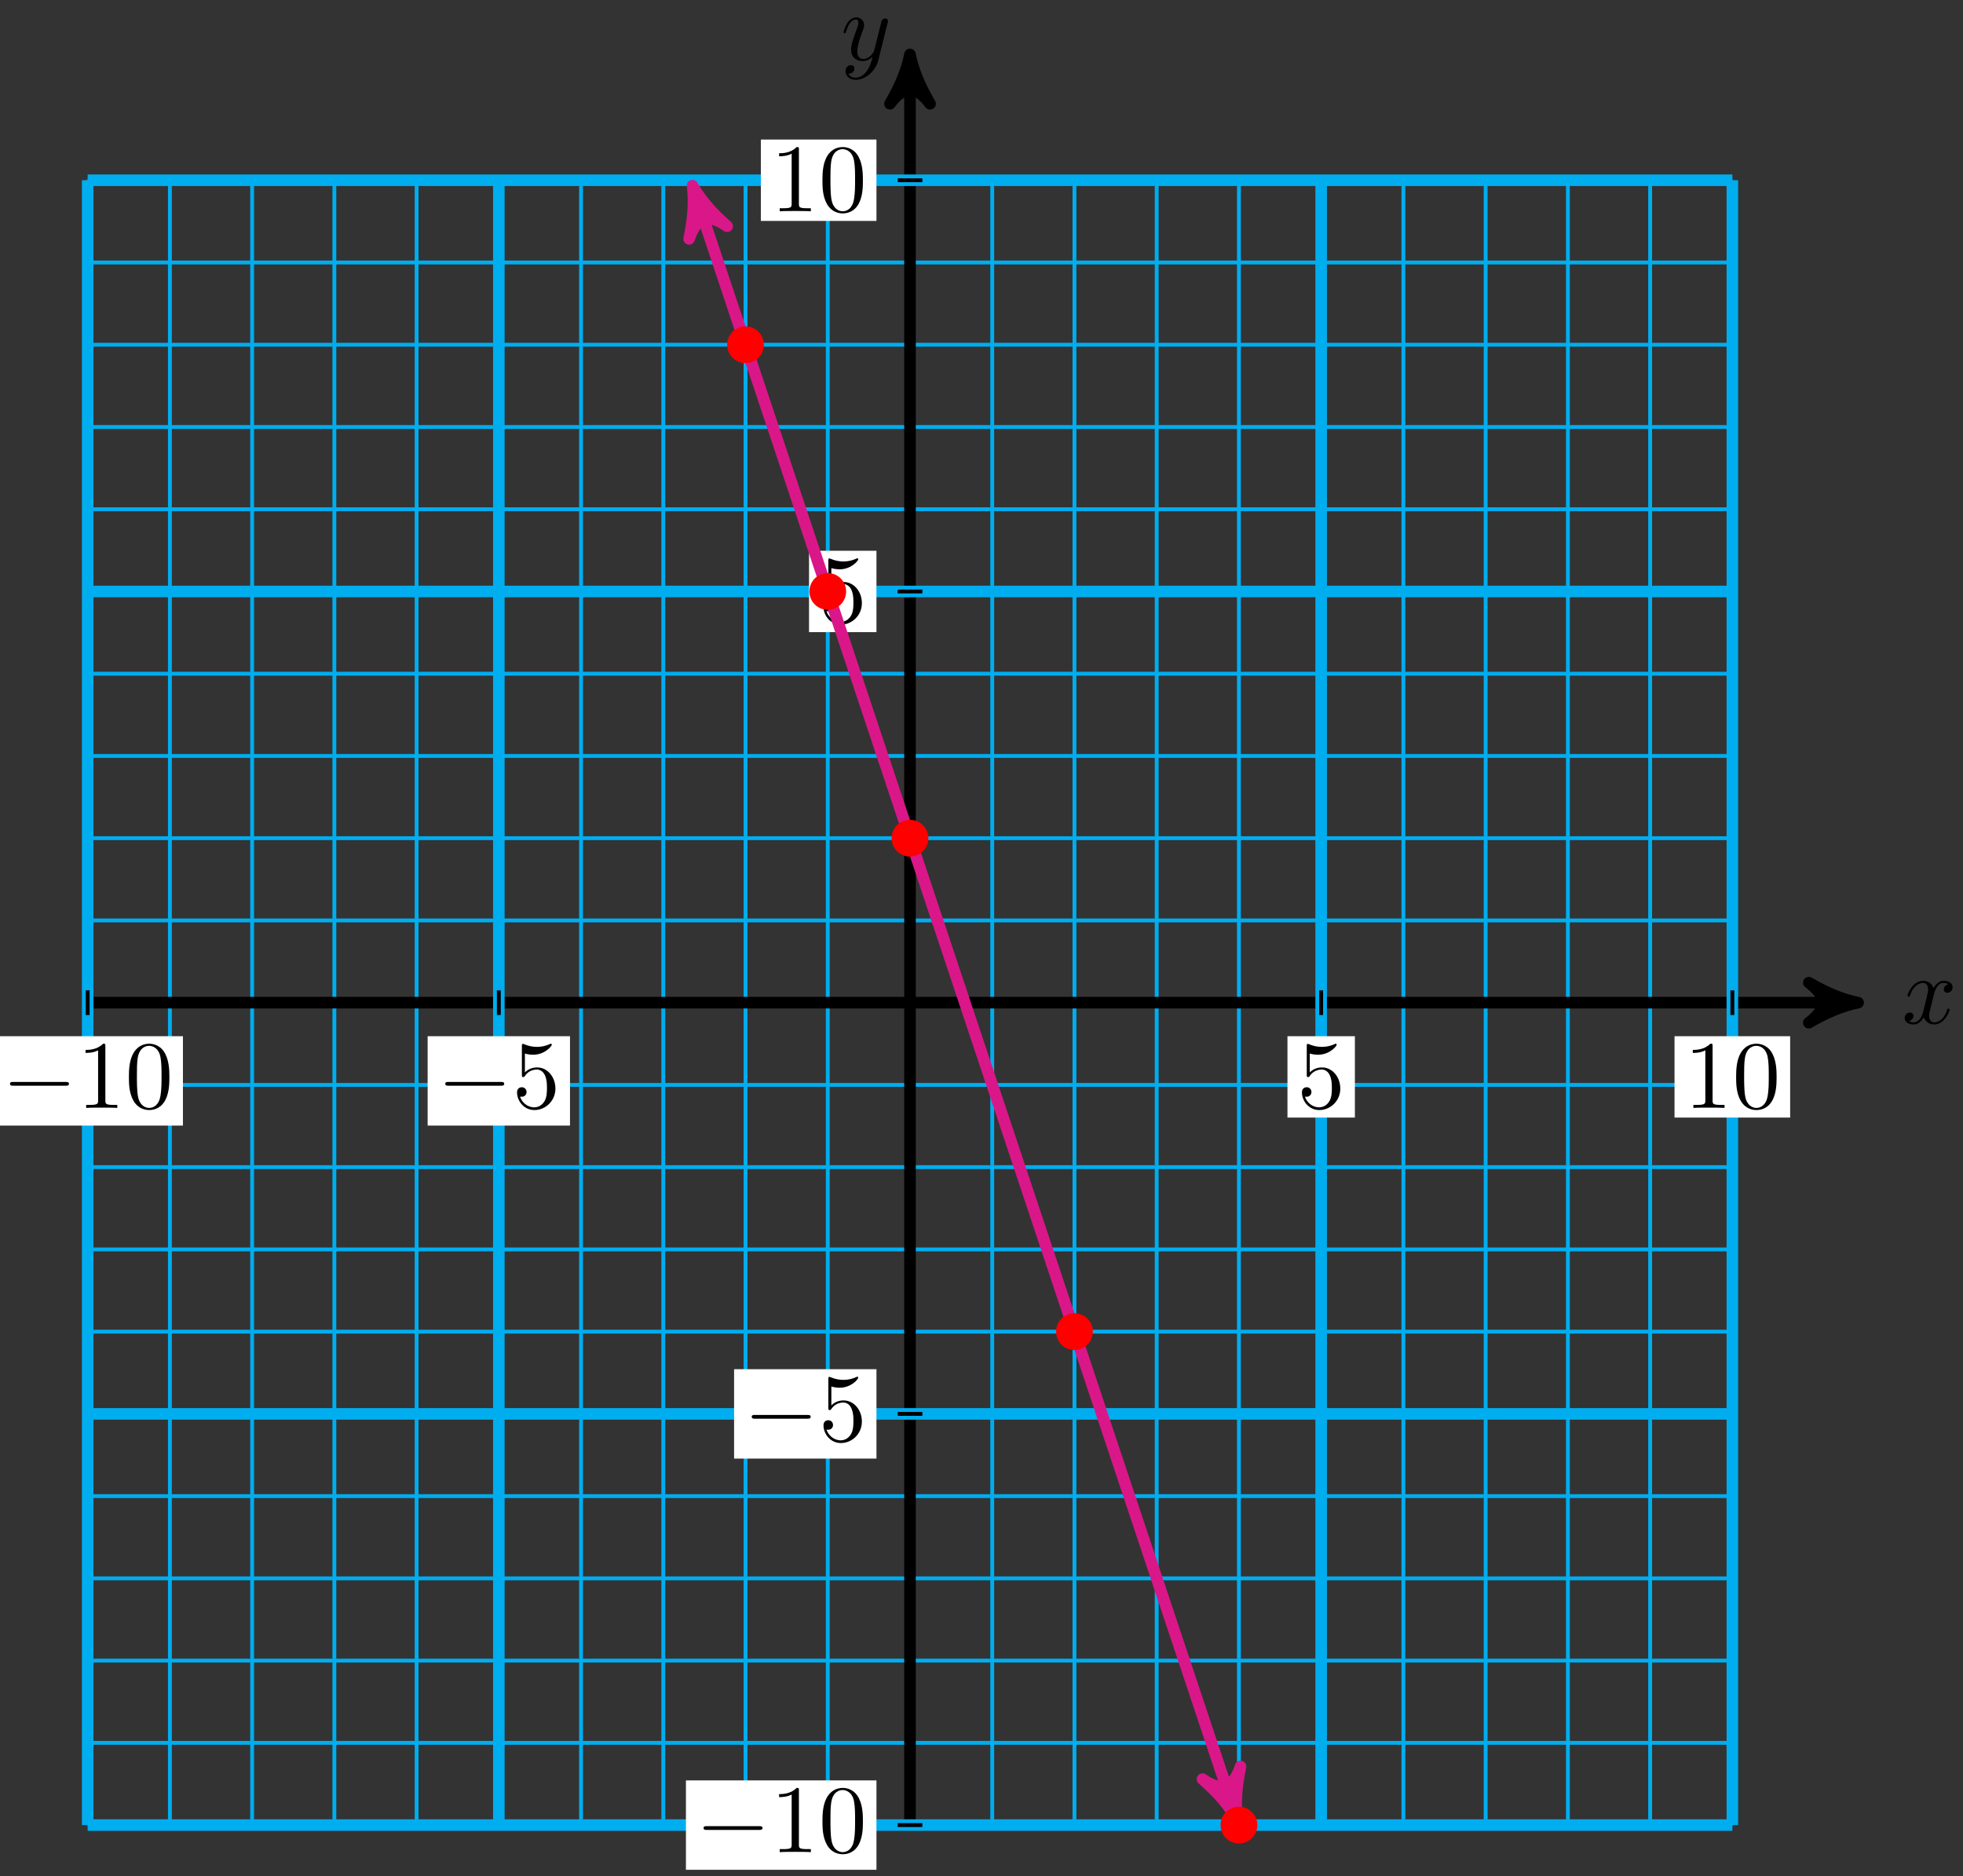 <?xml version="1.0" encoding="UTF-8"?>
<svg xmlns="http://www.w3.org/2000/svg" xmlns:xlink="http://www.w3.org/1999/xlink" width="203pt" height="194pt" viewBox="0 0 203 194" version="1.1">
<rect x="0" y="0" width="203" height="194" fill="#333333" stroke="none"/>
<defs>
<g>
<symbol overflow="visible" id="glyph0-0">
<path style="stroke:none;" d=""/>
</symbol>
<symbol overflow="visible" id="glyph0-1">
<path style="stroke:none;" d="M 3.328 -3.016 C 3.391 -3.266 3.625 -4.188 4.312 -4.188 C 4.359 -4.188 4.609 -4.188 4.812 -4.062 C 4.531 -4 4.344 -3.766 4.344 -3.516 C 4.344 -3.359 4.453 -3.172 4.719 -3.172 C 4.938 -3.172 5.25 -3.344 5.25 -3.75 C 5.25 -4.266 4.672 -4.406 4.328 -4.406 C 3.75 -4.406 3.406 -3.875 3.281 -3.656 C 3.031 -4.312 2.5 -4.406 2.203 -4.406 C 1.172 -4.406 0.594 -3.125 0.594 -2.875 C 0.594 -2.766 0.703 -2.766 0.719 -2.766 C 0.797 -2.766 0.828 -2.797 0.844 -2.875 C 1.188 -3.938 1.844 -4.188 2.188 -4.188 C 2.375 -4.188 2.719 -4.094 2.719 -3.516 C 2.719 -3.203 2.547 -2.547 2.188 -1.141 C 2.031 -0.531 1.672 -0.109 1.234 -0.109 C 1.172 -0.109 0.953 -0.109 0.734 -0.234 C 0.984 -0.297 1.203 -0.5 1.203 -0.781 C 1.203 -1.047 0.984 -1.125 0.844 -1.125 C 0.531 -1.125 0.297 -0.875 0.297 -0.547 C 0.297 -0.094 0.781 0.109 1.219 0.109 C 1.891 0.109 2.25 -0.594 2.266 -0.641 C 2.391 -0.281 2.75 0.109 3.344 0.109 C 4.375 0.109 4.938 -1.172 4.938 -1.422 C 4.938 -1.531 4.859 -1.531 4.828 -1.531 C 4.734 -1.531 4.719 -1.484 4.688 -1.422 C 4.359 -0.344 3.688 -0.109 3.375 -0.109 C 2.984 -0.109 2.828 -0.422 2.828 -0.766 C 2.828 -0.984 2.875 -1.203 2.984 -1.641 Z M 3.328 -3.016 "/>
</symbol>
<symbol overflow="visible" id="glyph0-2">
<path style="stroke:none;" d="M 4.844 -3.797 C 4.891 -3.938 4.891 -3.953 4.891 -4.031 C 4.891 -4.203 4.75 -4.297 4.594 -4.297 C 4.5 -4.297 4.344 -4.234 4.25 -4.094 C 4.234 -4.031 4.141 -3.734 4.109 -3.547 C 4.031 -3.297 3.969 -3.016 3.906 -2.75 L 3.453 -0.953 C 3.422 -0.812 2.984 -0.109 2.328 -0.109 C 1.828 -0.109 1.719 -0.547 1.719 -0.922 C 1.719 -1.375 1.891 -2 2.219 -2.875 C 2.375 -3.281 2.422 -3.391 2.422 -3.594 C 2.422 -4.031 2.109 -4.406 1.609 -4.406 C 0.656 -4.406 0.297 -2.953 0.297 -2.875 C 0.297 -2.766 0.391 -2.766 0.406 -2.766 C 0.516 -2.766 0.516 -2.797 0.562 -2.953 C 0.844 -3.891 1.234 -4.188 1.578 -4.188 C 1.656 -4.188 1.828 -4.188 1.828 -3.875 C 1.828 -3.625 1.719 -3.359 1.656 -3.172 C 1.25 -2.109 1.078 -1.547 1.078 -1.078 C 1.078 -0.188 1.703 0.109 2.297 0.109 C 2.688 0.109 3.016 -0.062 3.297 -0.344 C 3.172 0.172 3.047 0.672 2.656 1.203 C 2.391 1.531 2.016 1.828 1.562 1.828 C 1.422 1.828 0.969 1.797 0.797 1.406 C 0.953 1.406 1.094 1.406 1.219 1.281 C 1.328 1.203 1.422 1.062 1.422 0.875 C 1.422 0.562 1.156 0.531 1.062 0.531 C 0.828 0.531 0.5 0.688 0.5 1.172 C 0.5 1.672 0.938 2.047 1.562 2.047 C 2.578 2.047 3.609 1.141 3.891 0.016 Z M 4.844 -3.797 "/>
</symbol>
<symbol overflow="visible" id="glyph1-0">
<path style="stroke:none;" d=""/>
</symbol>
<symbol overflow="visible" id="glyph1-1">
<path style="stroke:none;" d="M 6.562 -2.297 C 6.734 -2.297 6.922 -2.297 6.922 -2.5 C 6.922 -2.688 6.734 -2.688 6.562 -2.688 L 1.172 -2.688 C 1 -2.688 0.828 -2.688 0.828 -2.5 C 0.828 -2.297 1 -2.297 1.172 -2.297 Z M 6.562 -2.297 "/>
</symbol>
<symbol overflow="visible" id="glyph2-0">
<path style="stroke:none;" d=""/>
</symbol>
<symbol overflow="visible" id="glyph2-1">
<path style="stroke:none;" d="M 4.469 -2 C 4.469 -3.188 3.656 -4.188 2.578 -4.188 C 2.109 -4.188 1.672 -4.031 1.312 -3.672 L 1.312 -5.625 C 1.516 -5.562 1.844 -5.5 2.156 -5.5 C 3.391 -5.5 4.094 -6.406 4.094 -6.531 C 4.094 -6.594 4.062 -6.641 3.984 -6.641 C 3.984 -6.641 3.953 -6.641 3.906 -6.609 C 3.703 -6.516 3.219 -6.312 2.547 -6.312 C 2.156 -6.312 1.688 -6.391 1.219 -6.594 C 1.141 -6.625 1.125 -6.625 1.109 -6.625 C 1 -6.625 1 -6.547 1 -6.391 L 1 -3.438 C 1 -3.266 1 -3.188 1.141 -3.188 C 1.219 -3.188 1.234 -3.203 1.281 -3.266 C 1.391 -3.422 1.75 -3.969 2.562 -3.969 C 3.078 -3.969 3.328 -3.516 3.406 -3.328 C 3.562 -2.953 3.594 -2.578 3.594 -2.078 C 3.594 -1.719 3.594 -1.125 3.344 -0.703 C 3.109 -0.312 2.734 -0.062 2.281 -0.062 C 1.562 -0.062 0.984 -0.594 0.812 -1.172 C 0.844 -1.172 0.875 -1.156 0.984 -1.156 C 1.312 -1.156 1.484 -1.406 1.484 -1.641 C 1.484 -1.891 1.312 -2.141 0.984 -2.141 C 0.844 -2.141 0.5 -2.062 0.5 -1.609 C 0.5 -0.75 1.188 0.219 2.297 0.219 C 3.453 0.219 4.469 -0.734 4.469 -2 Z M 4.469 -2 "/>
</symbol>
<symbol overflow="visible" id="glyph2-2">
<path style="stroke:none;" d="M 2.938 -6.375 C 2.938 -6.625 2.938 -6.641 2.703 -6.641 C 2.078 -6 1.203 -6 0.891 -6 L 0.891 -5.688 C 1.094 -5.688 1.672 -5.688 2.188 -5.953 L 2.188 -0.781 C 2.188 -0.422 2.156 -0.312 1.266 -0.312 L 0.953 -0.312 L 0.953 0 C 1.297 -0.031 2.156 -0.031 2.562 -0.031 C 2.953 -0.031 3.828 -0.031 4.172 0 L 4.172 -0.312 L 3.859 -0.312 C 2.953 -0.312 2.938 -0.422 2.938 -0.781 Z M 2.938 -6.375 "/>
</symbol>
<symbol overflow="visible" id="glyph2-3">
<path style="stroke:none;" d="M 4.578 -3.188 C 4.578 -3.984 4.531 -4.781 4.188 -5.516 C 3.734 -6.484 2.906 -6.641 2.5 -6.641 C 1.891 -6.641 1.172 -6.375 0.75 -5.453 C 0.438 -4.766 0.391 -3.984 0.391 -3.188 C 0.391 -2.438 0.422 -1.547 0.844 -0.781 C 1.266 0.016 2 0.219 2.484 0.219 C 3.016 0.219 3.781 0.016 4.219 -0.938 C 4.531 -1.625 4.578 -2.406 4.578 -3.188 Z M 2.484 0 C 2.094 0 1.5 -0.25 1.328 -1.203 C 1.219 -1.797 1.219 -2.719 1.219 -3.312 C 1.219 -3.953 1.219 -4.609 1.297 -5.141 C 1.484 -6.328 2.234 -6.422 2.484 -6.422 C 2.812 -6.422 3.469 -6.234 3.656 -5.25 C 3.766 -4.688 3.766 -3.938 3.766 -3.312 C 3.766 -2.562 3.766 -1.891 3.656 -1.25 C 3.5 -0.297 2.938 0 2.484 0 Z M 2.484 0 "/>
</symbol>
</g>
</defs>
<g id="surface1">
<path style="fill:none;stroke-width:0.399;stroke-linecap:butt;stroke-linejoin:miter;stroke:rgb(0%,67.839%,93.729%);stroke-opacity:1;stroke-miterlimit:10;" d="M -85.04 -85.04 L 85.042 -85.04 M -85.04 -76.536 L 85.042 -76.536 M -85.04 -68.033 L 85.042 -68.033 M -85.04 -59.529 L 85.042 -59.529 M -85.04 -51.025 L 85.042 -51.025 M -85.04 -42.521 L 85.042 -42.521 M -85.04 -34.018 L 85.042 -34.018 M -85.04 -25.514 L 85.042 -25.514 M -85.04 -17.006 L 85.042 -17.006 M -85.04 -8.503 L 85.042 -8.503 M -85.04 0.001 L 85.042 0.001 M -85.04 8.505 L 85.042 8.505 M -85.04 17.009 L 85.042 17.009 M -85.04 25.512 L 85.042 25.512 M -85.04 34.016 L 85.042 34.016 M -85.04 42.52 L 85.042 42.52 M -85.04 51.024 L 85.042 51.024 M -85.04 59.527 L 85.042 59.527 M -85.04 68.035 L 85.042 68.035 M -85.04 76.539 L 85.042 76.539 M -85.04 85.038 L 85.042 85.038 M -85.04 -85.04 L -85.04 85.042 M -76.536 -85.04 L -76.536 85.042 M -68.032 -85.04 L -68.032 85.042 M -59.528 -85.04 L -59.528 85.042 M -51.024 -85.04 L -51.024 85.042 M -42.52 -85.04 L -42.52 85.042 M -34.016 -85.04 L -34.016 85.042 M -25.512 -85.04 L -25.512 85.042 M -17.008 -85.04 L -17.008 85.042 M -8.504 -85.04 L -8.504 85.042 M -0.001 -85.04 L -0.001 85.042 M 8.503 -85.04 L 8.503 85.042 M 17.007 -85.04 L 17.007 85.042 M 25.511 -85.04 L 25.511 85.042 M 34.015 -85.04 L 34.015 85.042 M 42.519 -85.04 L 42.519 85.042 M 51.023 -85.04 L 51.023 85.042 M 59.531 -85.04 L 59.531 85.042 M 68.035 -85.04 L 68.035 85.042 M 76.539 -85.04 L 76.539 85.042 M 85.039 -85.04 L 85.039 85.042 " transform="matrix(1,0,0,-1,94.106,103.681)"/>
<path style="fill:none;stroke-width:1.196;stroke-linecap:butt;stroke-linejoin:miter;stroke:rgb(0%,0%,0%);stroke-opacity:1;stroke-miterlimit:10;" d="M -85.04 0.001 L 96.777 0.001 " transform="matrix(1,0,0,-1,94.106,103.681)"/>
<path style="fill-rule:nonzero;fill:rgb(0%,0%,0%);fill-opacity:1;stroke-width:1.196;stroke-linecap:butt;stroke-linejoin:round;stroke:rgb(0%,0%,0%);stroke-opacity:1;stroke-miterlimit:10;" d="M 1.275 0.001 C -0.318 0.318 -1.912 0.958 -3.826 2.071 C -1.912 0.638 -1.912 -0.639 -3.826 -2.073 C -1.912 -0.956 -0.318 -0.319 1.275 0.001 Z M 1.275 0.001 " transform="matrix(1,0,0,-1,190.881,103.681)"/>
<g style="fill:rgb(0%,0%,0%);fill-opacity:1;">
  <use xlink:href="#glyph0-1" x="196.672" y="105.826"/>
</g>
<path style="fill:none;stroke-width:1.196;stroke-linecap:butt;stroke-linejoin:miter;stroke:rgb(0%,0%,0%);stroke-opacity:1;stroke-miterlimit:10;" d="M -0.001 -85.04 L -0.001 96.777 " transform="matrix(1,0,0,-1,94.106,103.681)"/>
<path style="fill-rule:nonzero;fill:rgb(0%,0%,0%);fill-opacity:1;stroke-width:1.196;stroke-linecap:butt;stroke-linejoin:round;stroke:rgb(0%,0%,0%);stroke-opacity:1;stroke-miterlimit:10;" d="M 1.275 0.001 C -0.319 0.317 -1.912 0.958 -3.826 2.071 C -1.912 0.637 -1.912 -0.636 -3.826 -2.074 C -1.912 -0.957 -0.319 -0.32 1.275 0.001 Z M 1.275 0.001 " transform="matrix(0,-1,-1,0,94.106,6.904)"/>
<g style="fill:rgb(0%,0%,0%);fill-opacity:1;">
  <use xlink:href="#glyph0-2" x="86.938" y="6.207"/>
</g>
<path style="fill:none;stroke-width:1.196;stroke-linecap:butt;stroke-linejoin:miter;stroke:rgb(0%,67.839%,93.729%);stroke-opacity:1;stroke-miterlimit:10;" d="M -42.52 -85.04 L -42.52 85.042 " transform="matrix(1,0,0,-1,94.106,103.681)"/>
<path style="fill:none;stroke-width:1.196;stroke-linecap:butt;stroke-linejoin:miter;stroke:rgb(0%,67.839%,93.729%);stroke-opacity:1;stroke-miterlimit:10;" d="M -85.04 -42.521 L 85.042 -42.521 " transform="matrix(1,0,0,-1,94.106,103.681)"/>
<path style="fill:none;stroke-width:0.399;stroke-linecap:butt;stroke-linejoin:miter;stroke:rgb(0%,0%,0%);stroke-opacity:1;stroke-miterlimit:10;" d="M -42.52 1.275 L -42.52 -1.276 " transform="matrix(1,0,0,-1,94.106,103.681)"/>
<path style=" stroke:none;fill-rule:nonzero;fill:rgb(100%,100%,100%);fill-opacity:1;" d="M 44.223 116.391 L 58.945 116.391 L 58.945 107.148 L 44.223 107.148 Z M 44.223 116.391 "/>
<g style="fill:rgb(0%,0%,0%);fill-opacity:1;">
  <use xlink:href="#glyph1-1" x="45.22" y="114.565"/>
</g>
<g style="fill:rgb(0%,0%,0%);fill-opacity:1;">
  <use xlink:href="#glyph2-1" x="52.969" y="114.565"/>
</g>
<path style="fill:none;stroke-width:0.399;stroke-linecap:butt;stroke-linejoin:miter;stroke:rgb(0%,0%,0%);stroke-opacity:1;stroke-miterlimit:10;" d="M 1.277 -42.521 L -1.274 -42.521 " transform="matrix(1,0,0,-1,94.106,103.681)"/>
<path style=" stroke:none;fill-rule:nonzero;fill:rgb(100%,100%,100%);fill-opacity:1;" d="M 75.914 150.824 L 90.637 150.824 L 90.637 141.582 L 75.914 141.582 Z M 75.914 150.824 "/>
<g style="fill:rgb(0%,0%,0%);fill-opacity:1;">
  <use xlink:href="#glyph1-1" x="76.912" y="148.998"/>
</g>
<g style="fill:rgb(0%,0%,0%);fill-opacity:1;">
  <use xlink:href="#glyph2-1" x="84.661" y="148.998"/>
</g>
<path style="fill:none;stroke-width:1.196;stroke-linecap:butt;stroke-linejoin:miter;stroke:rgb(0%,67.839%,93.729%);stroke-opacity:1;stroke-miterlimit:10;" d="M 42.519 -85.04 L 42.519 85.042 " transform="matrix(1,0,0,-1,94.106,103.681)"/>
<path style="fill:none;stroke-width:1.196;stroke-linecap:butt;stroke-linejoin:miter;stroke:rgb(0%,67.839%,93.729%);stroke-opacity:1;stroke-miterlimit:10;" d="M -85.04 42.52 L 85.042 42.52 " transform="matrix(1,0,0,-1,94.106,103.681)"/>
<path style="fill:none;stroke-width:0.399;stroke-linecap:butt;stroke-linejoin:miter;stroke:rgb(0%,0%,0%);stroke-opacity:1;stroke-miterlimit:10;" d="M 42.519 1.275 L 42.519 -1.276 " transform="matrix(1,0,0,-1,94.106,103.681)"/>
<path style=" stroke:none;fill-rule:nonzero;fill:rgb(100%,100%,100%);fill-opacity:1;" d="M 133.141 115.562 L 140.113 115.562 L 140.113 107.148 L 133.141 107.148 Z M 133.141 115.562 "/>
<g style="fill:rgb(0%,0%,0%);fill-opacity:1;">
  <use xlink:href="#glyph2-1" x="134.136" y="114.565"/>
</g>
<path style="fill:none;stroke-width:0.399;stroke-linecap:butt;stroke-linejoin:miter;stroke:rgb(0%,0%,0%);stroke-opacity:1;stroke-miterlimit:10;" d="M 1.277 42.52 L -1.274 42.52 " transform="matrix(1,0,0,-1,94.106,103.681)"/>
<path style=" stroke:none;fill-rule:nonzero;fill:rgb(100%,100%,100%);fill-opacity:1;" d="M 83.664 65.367 L 90.637 65.367 L 90.637 56.953 L 83.664 56.953 Z M 83.664 65.367 "/>
<g style="fill:rgb(0%,0%,0%);fill-opacity:1;">
  <use xlink:href="#glyph2-1" x="84.661" y="64.37"/>
</g>
<path style="fill:none;stroke-width:1.196;stroke-linecap:butt;stroke-linejoin:miter;stroke:rgb(0%,67.839%,93.729%);stroke-opacity:1;stroke-miterlimit:10;" d="M -85.04 -85.04 L -85.04 85.042 " transform="matrix(1,0,0,-1,94.106,103.681)"/>
<path style="fill:none;stroke-width:1.196;stroke-linecap:butt;stroke-linejoin:miter;stroke:rgb(0%,67.839%,93.729%);stroke-opacity:1;stroke-miterlimit:10;" d="M -85.04 -85.04 L 85.042 -85.04 " transform="matrix(1,0,0,-1,94.106,103.681)"/>
<path style="fill:none;stroke-width:0.399;stroke-linecap:butt;stroke-linejoin:miter;stroke:rgb(0%,0%,0%);stroke-opacity:1;stroke-miterlimit:10;" d="M -85.04 1.275 L -85.04 -1.276 " transform="matrix(1,0,0,-1,94.106,103.681)"/>
<path style=" stroke:none;fill-rule:nonzero;fill:rgb(100%,100%,100%);fill-opacity:1;" d="M -0.789 116.391 L 18.918 116.391 L 18.918 107.148 L -0.789 107.148 Z M -0.789 116.391 "/>
<g style="fill:rgb(0%,0%,0%);fill-opacity:1;">
  <use xlink:href="#glyph1-1" x="0.209" y="114.565"/>
</g>
<g style="fill:rgb(0%,0%,0%);fill-opacity:1;">
  <use xlink:href="#glyph2-2" x="7.958" y="114.565"/>
  <use xlink:href="#glyph2-3" x="12.939" y="114.565"/>
</g>
<path style="fill:none;stroke-width:0.399;stroke-linecap:butt;stroke-linejoin:miter;stroke:rgb(0%,0%,0%);stroke-opacity:1;stroke-miterlimit:10;" d="M 1.277 -85.04 L -1.274 -85.04 " transform="matrix(1,0,0,-1,94.106,103.681)"/>
<path style=" stroke:none;fill-rule:nonzero;fill:rgb(100%,100%,100%);fill-opacity:1;" d="M 70.934 193.344 L 90.637 193.344 L 90.637 184.102 L 70.934 184.102 Z M 70.934 193.344 "/>
<g style="fill:rgb(0%,0%,0%);fill-opacity:1;">
  <use xlink:href="#glyph1-1" x="71.931" y="191.519"/>
</g>
<g style="fill:rgb(0%,0%,0%);fill-opacity:1;">
  <use xlink:href="#glyph2-2" x="79.68" y="191.519"/>
  <use xlink:href="#glyph2-3" x="84.661" y="191.519"/>
</g>
<path style="fill:none;stroke-width:1.196;stroke-linecap:butt;stroke-linejoin:miter;stroke:rgb(0%,67.839%,93.729%);stroke-opacity:1;stroke-miterlimit:10;" d="M 85.042 -85.04 L 85.042 85.042 " transform="matrix(1,0,0,-1,94.106,103.681)"/>
<path style="fill:none;stroke-width:1.196;stroke-linecap:butt;stroke-linejoin:miter;stroke:rgb(0%,67.839%,93.729%);stroke-opacity:1;stroke-miterlimit:10;" d="M -85.04 85.042 L 85.042 85.042 " transform="matrix(1,0,0,-1,94.106,103.681)"/>
<path style="fill:none;stroke-width:0.399;stroke-linecap:butt;stroke-linejoin:miter;stroke:rgb(0%,0%,0%);stroke-opacity:1;stroke-miterlimit:10;" d="M 85.042 1.275 L 85.042 -1.276 " transform="matrix(1,0,0,-1,94.106,103.681)"/>
<path style=" stroke:none;fill-rule:nonzero;fill:rgb(100%,100%,100%);fill-opacity:1;" d="M 173.168 115.562 L 185.125 115.562 L 185.125 107.148 L 173.168 107.148 Z M 173.168 115.562 "/>
<g style="fill:rgb(0%,0%,0%);fill-opacity:1;">
  <use xlink:href="#glyph2-2" x="174.166" y="114.565"/>
  <use xlink:href="#glyph2-3" x="179.147" y="114.565"/>
</g>
<path style="fill:none;stroke-width:0.399;stroke-linecap:butt;stroke-linejoin:miter;stroke:rgb(0%,0%,0%);stroke-opacity:1;stroke-miterlimit:10;" d="M 1.277 85.042 L -1.274 85.042 " transform="matrix(1,0,0,-1,94.106,103.681)"/>
<path style=" stroke:none;fill-rule:nonzero;fill:rgb(100%,100%,100%);fill-opacity:1;" d="M 78.684 22.844 L 90.637 22.844 L 90.637 14.43 L 78.684 14.43 Z M 78.684 22.844 "/>
<g style="fill:rgb(0%,0%,0%);fill-opacity:1;">
  <use xlink:href="#glyph2-2" x="79.679" y="21.848"/>
  <use xlink:href="#glyph2-3" x="84.66" y="21.848"/>
</g>
<path style="fill:none;stroke-width:1.196;stroke-linecap:butt;stroke-linejoin:miter;stroke:rgb(85.373%,9.122%,53.595%);stroke-opacity:1;stroke-miterlimit:10;" d="M 33.425 -83.263 L -22.086 83.265 " transform="matrix(1,0,0,-1,94.106,103.681)"/>
<path style="fill-rule:nonzero;fill:rgb(85.373%,9.122%,53.595%);fill-opacity:1;stroke-width:1.196;stroke-linecap:butt;stroke-linejoin:round;stroke:rgb(85.373%,9.122%,53.595%);stroke-opacity:1;stroke-miterlimit:10;" d="M 1.275 0 C -0.32 0.318 -1.915 0.956 -3.825 2.071 C -1.914 0.639 -1.915 -0.637 -3.826 -2.071 C -1.914 -0.955 -0.318 -0.317 1.275 0 Z M 1.275 0 " transform="matrix(0.316,0.949,0.949,-0.316,127.53,186.947)"/>
<path style="fill-rule:nonzero;fill:rgb(85.373%,9.122%,53.595%);fill-opacity:1;stroke-width:1.196;stroke-linecap:butt;stroke-linejoin:round;stroke:rgb(85.373%,9.122%,53.595%);stroke-opacity:1;stroke-miterlimit:10;" d="M 1.277 -0 C -0.318 0.317 -1.913 0.956 -3.826 2.071 C -1.911 0.638 -1.913 -0.638 -3.824 -2.072 C -1.911 -0.955 -0.32 -0.32 1.277 -0 Z M 1.277 -0 " transform="matrix(-0.316,-0.949,-0.949,0.316,72.021,20.415)"/>
<path style="fill-rule:nonzero;fill:rgb(100%,0%,0%);fill-opacity:1;stroke-width:0.399;stroke-linecap:butt;stroke-linejoin:miter;stroke:rgb(100%,0%,0%);stroke-opacity:1;stroke-miterlimit:10;" d="M -15.309 68.035 C -15.309 68.972 -16.071 69.734 -17.008 69.734 C -17.946 69.734 -18.708 68.972 -18.708 68.035 C -18.708 67.094 -17.946 66.332 -17.008 66.332 C -16.071 66.332 -15.309 67.094 -15.309 68.035 Z M -15.309 68.035 " transform="matrix(1,0,0,-1,94.106,103.681)"/>
<path style="fill-rule:nonzero;fill:rgb(100%,0%,0%);fill-opacity:1;stroke-width:0.399;stroke-linecap:butt;stroke-linejoin:miter;stroke:rgb(100%,0%,0%);stroke-opacity:1;stroke-miterlimit:10;" d="M -6.805 42.52 C -6.805 43.461 -7.563 44.223 -8.504 44.223 C -9.442 44.223 -10.204 43.461 -10.204 42.52 C -10.204 41.582 -9.442 40.821 -8.504 40.821 C -7.563 40.821 -6.805 41.582 -6.805 42.52 Z M -6.805 42.52 " transform="matrix(1,0,0,-1,94.106,103.681)"/>
<path style="fill-rule:nonzero;fill:rgb(100%,0%,0%);fill-opacity:1;stroke-width:0.399;stroke-linecap:butt;stroke-linejoin:miter;stroke:rgb(100%,0%,0%);stroke-opacity:1;stroke-miterlimit:10;" d="M 1.703 17.009 C 1.703 17.946 0.941 18.708 -0.001 18.708 C -0.938 18.708 -1.7 17.946 -1.7 17.009 C -1.7 16.067 -0.938 15.306 -0.001 15.306 C 0.941 15.306 1.703 16.067 1.703 17.009 Z M 1.703 17.009 " transform="matrix(1,0,0,-1,94.106,103.681)"/>
<path style="fill-rule:nonzero;fill:rgb(100%,0%,0%);fill-opacity:1;stroke-width:0.399;stroke-linecap:butt;stroke-linejoin:miter;stroke:rgb(100%,0%,0%);stroke-opacity:1;stroke-miterlimit:10;" d="M 18.71 -34.018 C 18.71 -33.076 17.949 -32.315 17.007 -32.315 C 16.07 -32.315 15.308 -33.076 15.308 -34.018 C 15.308 -34.955 16.07 -35.717 17.007 -35.717 C 17.949 -35.717 18.71 -34.955 18.71 -34.018 Z M 18.71 -34.018 " transform="matrix(1,0,0,-1,94.106,103.681)"/>
<path style="fill-rule:nonzero;fill:rgb(100%,0%,0%);fill-opacity:1;stroke-width:0.399;stroke-linecap:butt;stroke-linejoin:miter;stroke:rgb(100%,0%,0%);stroke-opacity:1;stroke-miterlimit:10;" d="M 35.718 -85.04 C 35.718 -84.103 34.956 -83.341 34.015 -83.341 C 33.078 -83.341 32.316 -84.103 32.316 -85.04 C 32.316 -85.982 33.078 -86.743 34.015 -86.743 C 34.956 -86.743 35.718 -85.982 35.718 -85.04 Z M 35.718 -85.04 " transform="matrix(1,0,0,-1,94.106,103.681)"/>
</g>
</svg>
